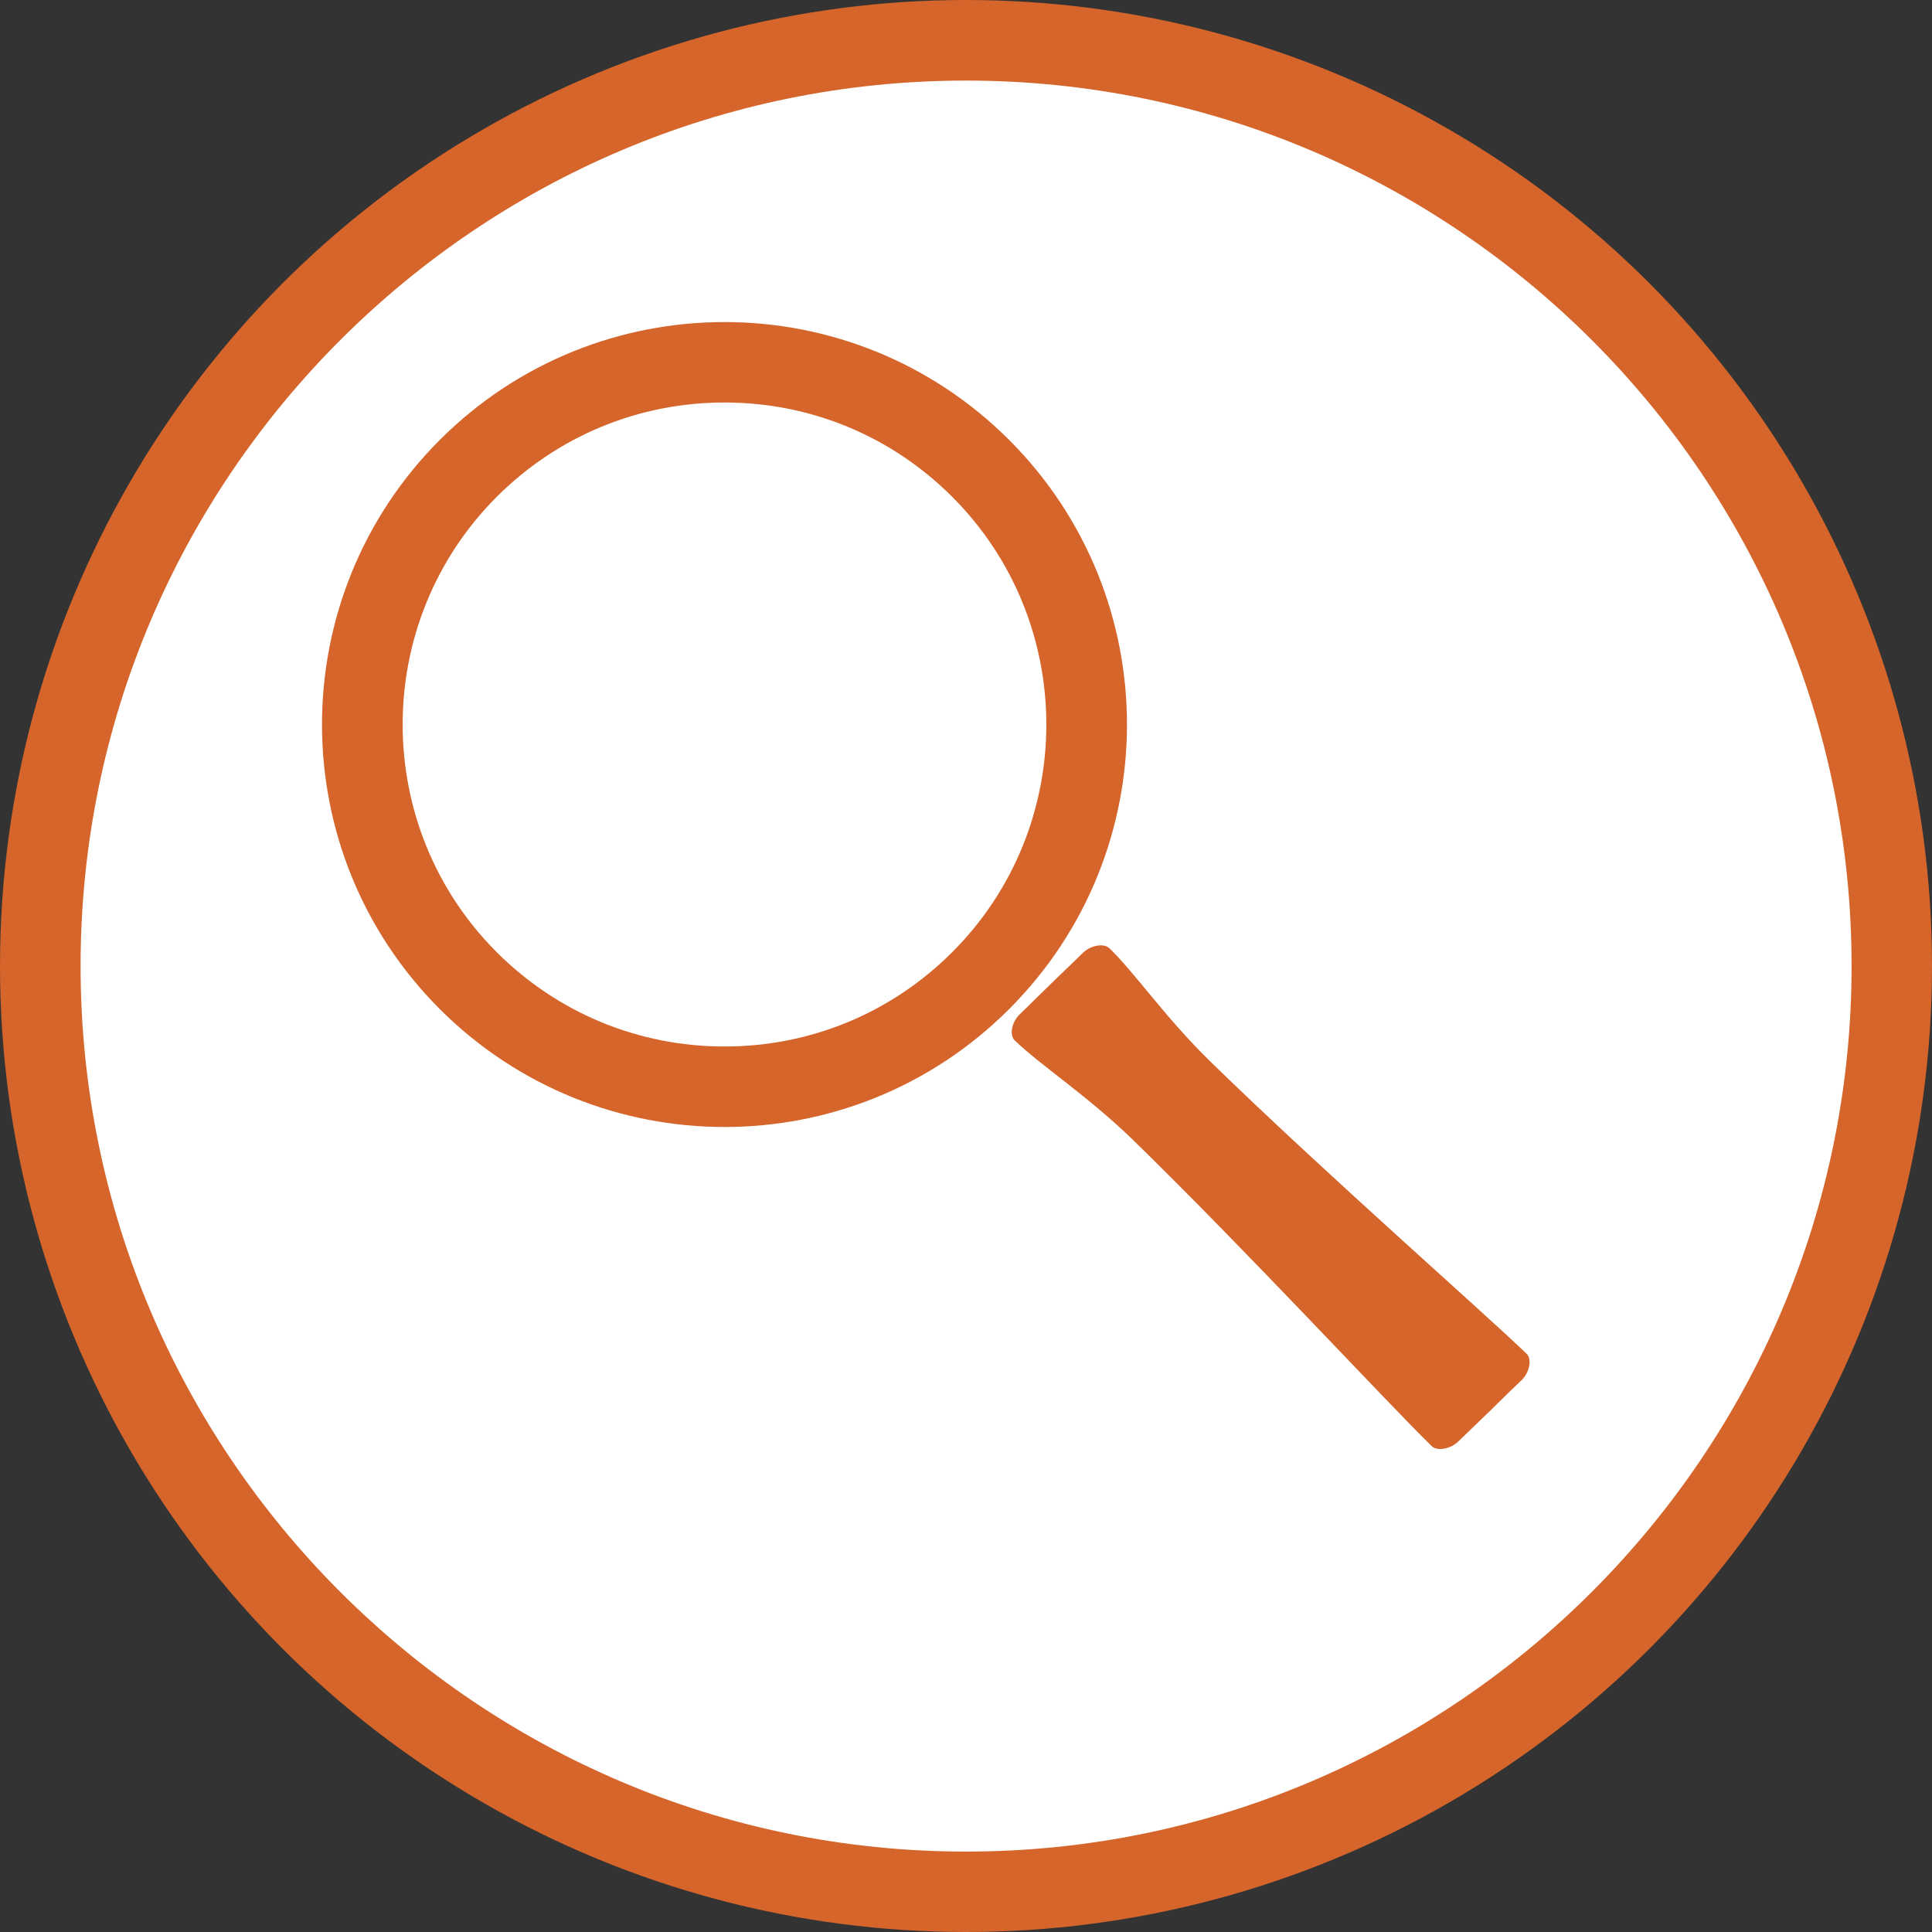 <?xml version="1.0" encoding="utf-8"?>
<!-- Generator: Adobe Illustrator 16.0.3, SVG Export Plug-In . SVG Version: 6.00 Build 0)  -->
<!DOCTYPE svg PUBLIC "-//W3C//DTD SVG 1.1//EN" "http://www.w3.org/Graphics/SVG/1.1/DTD/svg11.dtd">
<svg version="1.1" id="Under_Investigation" xmlns="http://www.w3.org/2000/svg" xmlns:xlink="http://www.w3.org/1999/xlink"
	 x="0px" y="0px" width="24px" height="24px" viewBox="0 0 24 24" enable-background="new 0 0 24 24" xml:space="preserve">
<rect x="0" y="0" width="24" height="24" fill="#333333" stroke="none"/>
<circle fill="#D5652B" cx="12" cy="12" r="12"/>
<path fill="#FFFFFF" d="M12,23.001c-6.066,0-10.999-4.937-10.999-11.001
	c0-6.066,4.933-10.999,10.999-10.999s11.001,4.932,11.001,10.999
	C23.001,18.064,18.065,23.001,12,23.001z"/>
<path fill="#D5652B" d="M13.782,11.78c-0.067-0.067-0.234-0.038-0.33,0.057
	c-0.085,0.083-0.242,0.235-0.395,0.382c-0.15,0.148-0.307,0.3-0.391,0.383
	c-0.099,0.096-0.129,0.256-0.061,0.322c0.309,0.301,0.899,0.684,1.463,1.23
	c1.423,1.387,3.199,3.308,3.717,3.81C17.853,18.031,18.021,18,18.117,17.905
	c0.075-0.072,0.23-0.222,0.394-0.38c0.165-0.164,0.319-0.313,0.393-0.382
	c0.098-0.098,0.127-0.258,0.062-0.324c-0.518-0.502-2.492-2.231-3.916-3.618
	C14.486,12.654,14.094,12.08,13.782,11.78z"/>
<path fill="#D5652B" d="M12.535,5.464c-1.953-1.951-5.118-1.951-7.071,0
	c-1.952,1.954-1.952,5.119,0,7.072c1.954,1.952,5.119,1.952,7.071,0
	C14.488,10.583,14.488,7.417,12.535,5.464z M11.828,11.829
	C11.073,12.584,10.068,13,9,13s-2.073-0.416-2.829-1.171
	c-1.559-1.559-1.559-4.098,0-5.658C6.927,5.417,7.931,5,9,5
	c1.068,0,2.073,0.416,2.828,1.171C13.388,7.731,13.388,10.27,11.828,11.829z"/>
</svg>
